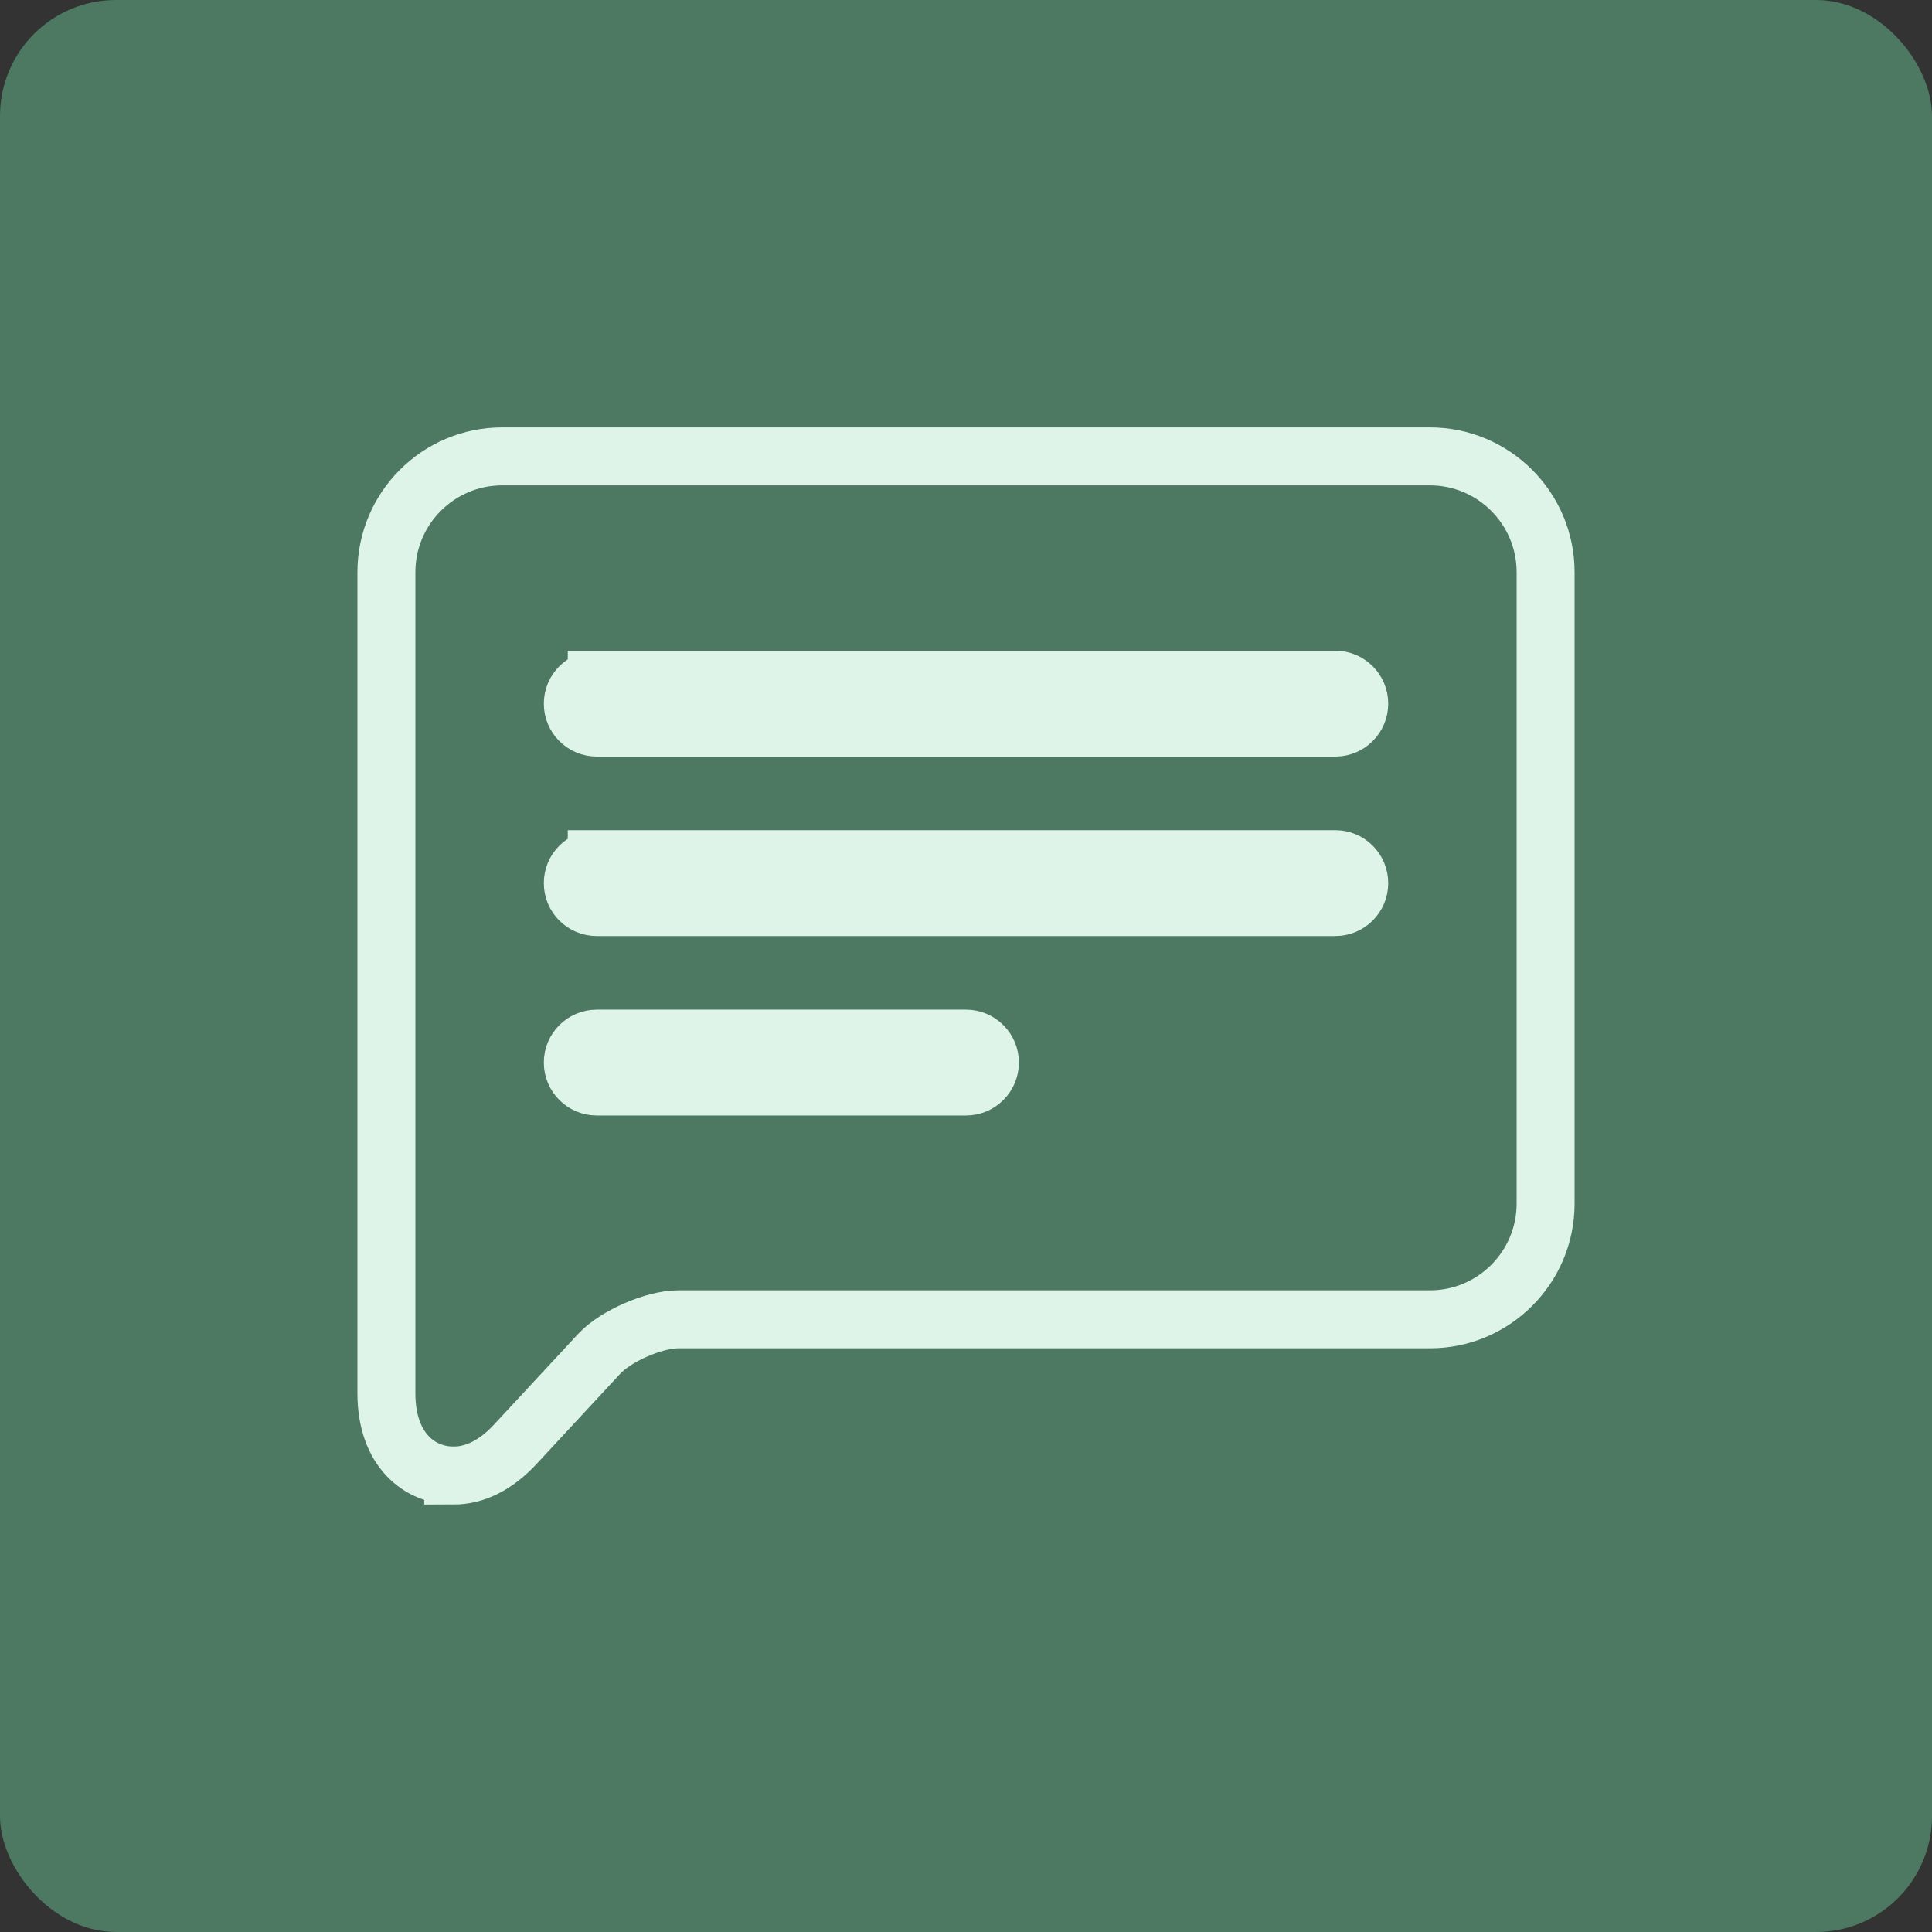 <?xml version="1.0" encoding="UTF-8" standalone="no"?>
<svg
   xmlns:dc="http://purl.org/dc/elements/1.1/"
   xmlns:cc="http://creativecommons.org/ns#"
   xmlns:rdf="http://www.w3.org/1999/02/22-rdf-syntax-ns#"
   xmlns:svg="http://www.w3.org/2000/svg"
   xmlns="http://www.w3.org/2000/svg"
   xmlns:sodipodi="http://sodipodi.sourceforge.net/DTD/sodipodi-0.dtd"
   xmlns:inkscape="http://www.inkscape.org/namespaces/inkscape"
   version="1.1"
   x="0px"
   y="0px"
   viewBox="0 0 50 50"
   enable-background="new 0 0 100 100"
   xml:space="preserve"
   id="svg8"
   sodipodi:docname="show-message.svg"
   width="50"
   height="50"
   inkscape:version="0.92.3 (2405546, 2018-03-11)"><rect x="0" y="0" width="50" height="50" fill="#333333" stroke="none"/><defs
     id="defs12" /><sodipodi:namedview
     pagecolor="#ffffff"
     bordercolor="#666666"
     borderopacity="1"
     objecttolerance="10"
     gridtolerance="10"
     guidetolerance="10"
     inkscape:pageopacity="0"
     inkscape:pageshadow="2"
     inkscape:window-width="1920"
     inkscape:window-height="1034"
     id="namedview10"
     showgrid="false"
     inkscape:zoom="3.776"
     inkscape:cx="-20.573337"
     inkscape:cy="26.227611"
     inkscape:window-x="1919"
     inkscape:window-y="27"
     inkscape:window-maximized="1"
     inkscape:current-layer="svg8" /><rect
     style="display:inline;fill:#4d7962"
     y="0"
     id="rect10149"
     rx="3"
     height="50"
     width="50"
     x="0" /><path
     d="m 11.729,38.188 c 0.568,0 1.11,-0.274 1.612,-0.816 l 2.167,-2.336 c 0.425,-0.458 1.418,-0.892 2.043,-0.892 H 37.005 C 38.657,34.145 40,32.801 40,31.149 V 14.807 c 0,-1.652 -1.343,-2.996 -2.995,-2.996 H 12.995 C 11.343,11.812 10,13.156 10,14.807 v 12.389 3.512 0.44 3.512 1.4 c 0,1.47 0.869,2.126 1.729,2.126 z m 3.715,-20.597 h 19.114 c 0.342,0 0.619,0.278 0.619,0.62 0,0.342 -0.277,0.619 -0.619,0.619 H 15.444 c -0.343,0 -0.62,-0.278 -0.62,-0.619 0,-0.342 0.277,-0.62 0.62,-0.62 z m 0,4.644 h 19.114 c 0.342,0 0.619,0.277 0.619,0.62 0,0.342 -0.277,0.62 -0.619,0.62 H 15.444 c -0.343,0 -0.62,-0.277 -0.62,-0.62 0,-0.342 0.277,-0.62 0.62,-0.62 z m 0,4.645 h 9.555 c 0.342,0 0.62,0.278 0.62,0.619 0,0.342 -0.277,0.62 -0.62,0.62 h -9.555 c -0.343,0 -0.62,-0.278 -0.62,-0.62 0,-0.342 0.277,-0.619 0.62,-0.619 z"
     id="path2"
     inkscape:connector-curvature="0"
     style="display:inline;fill:none;fill-opacity:1;stroke-width:1.5;stroke:#def4e8;stroke-opacity:1;stroke-miterlimit:4;stroke-dasharray:none" /></svg>